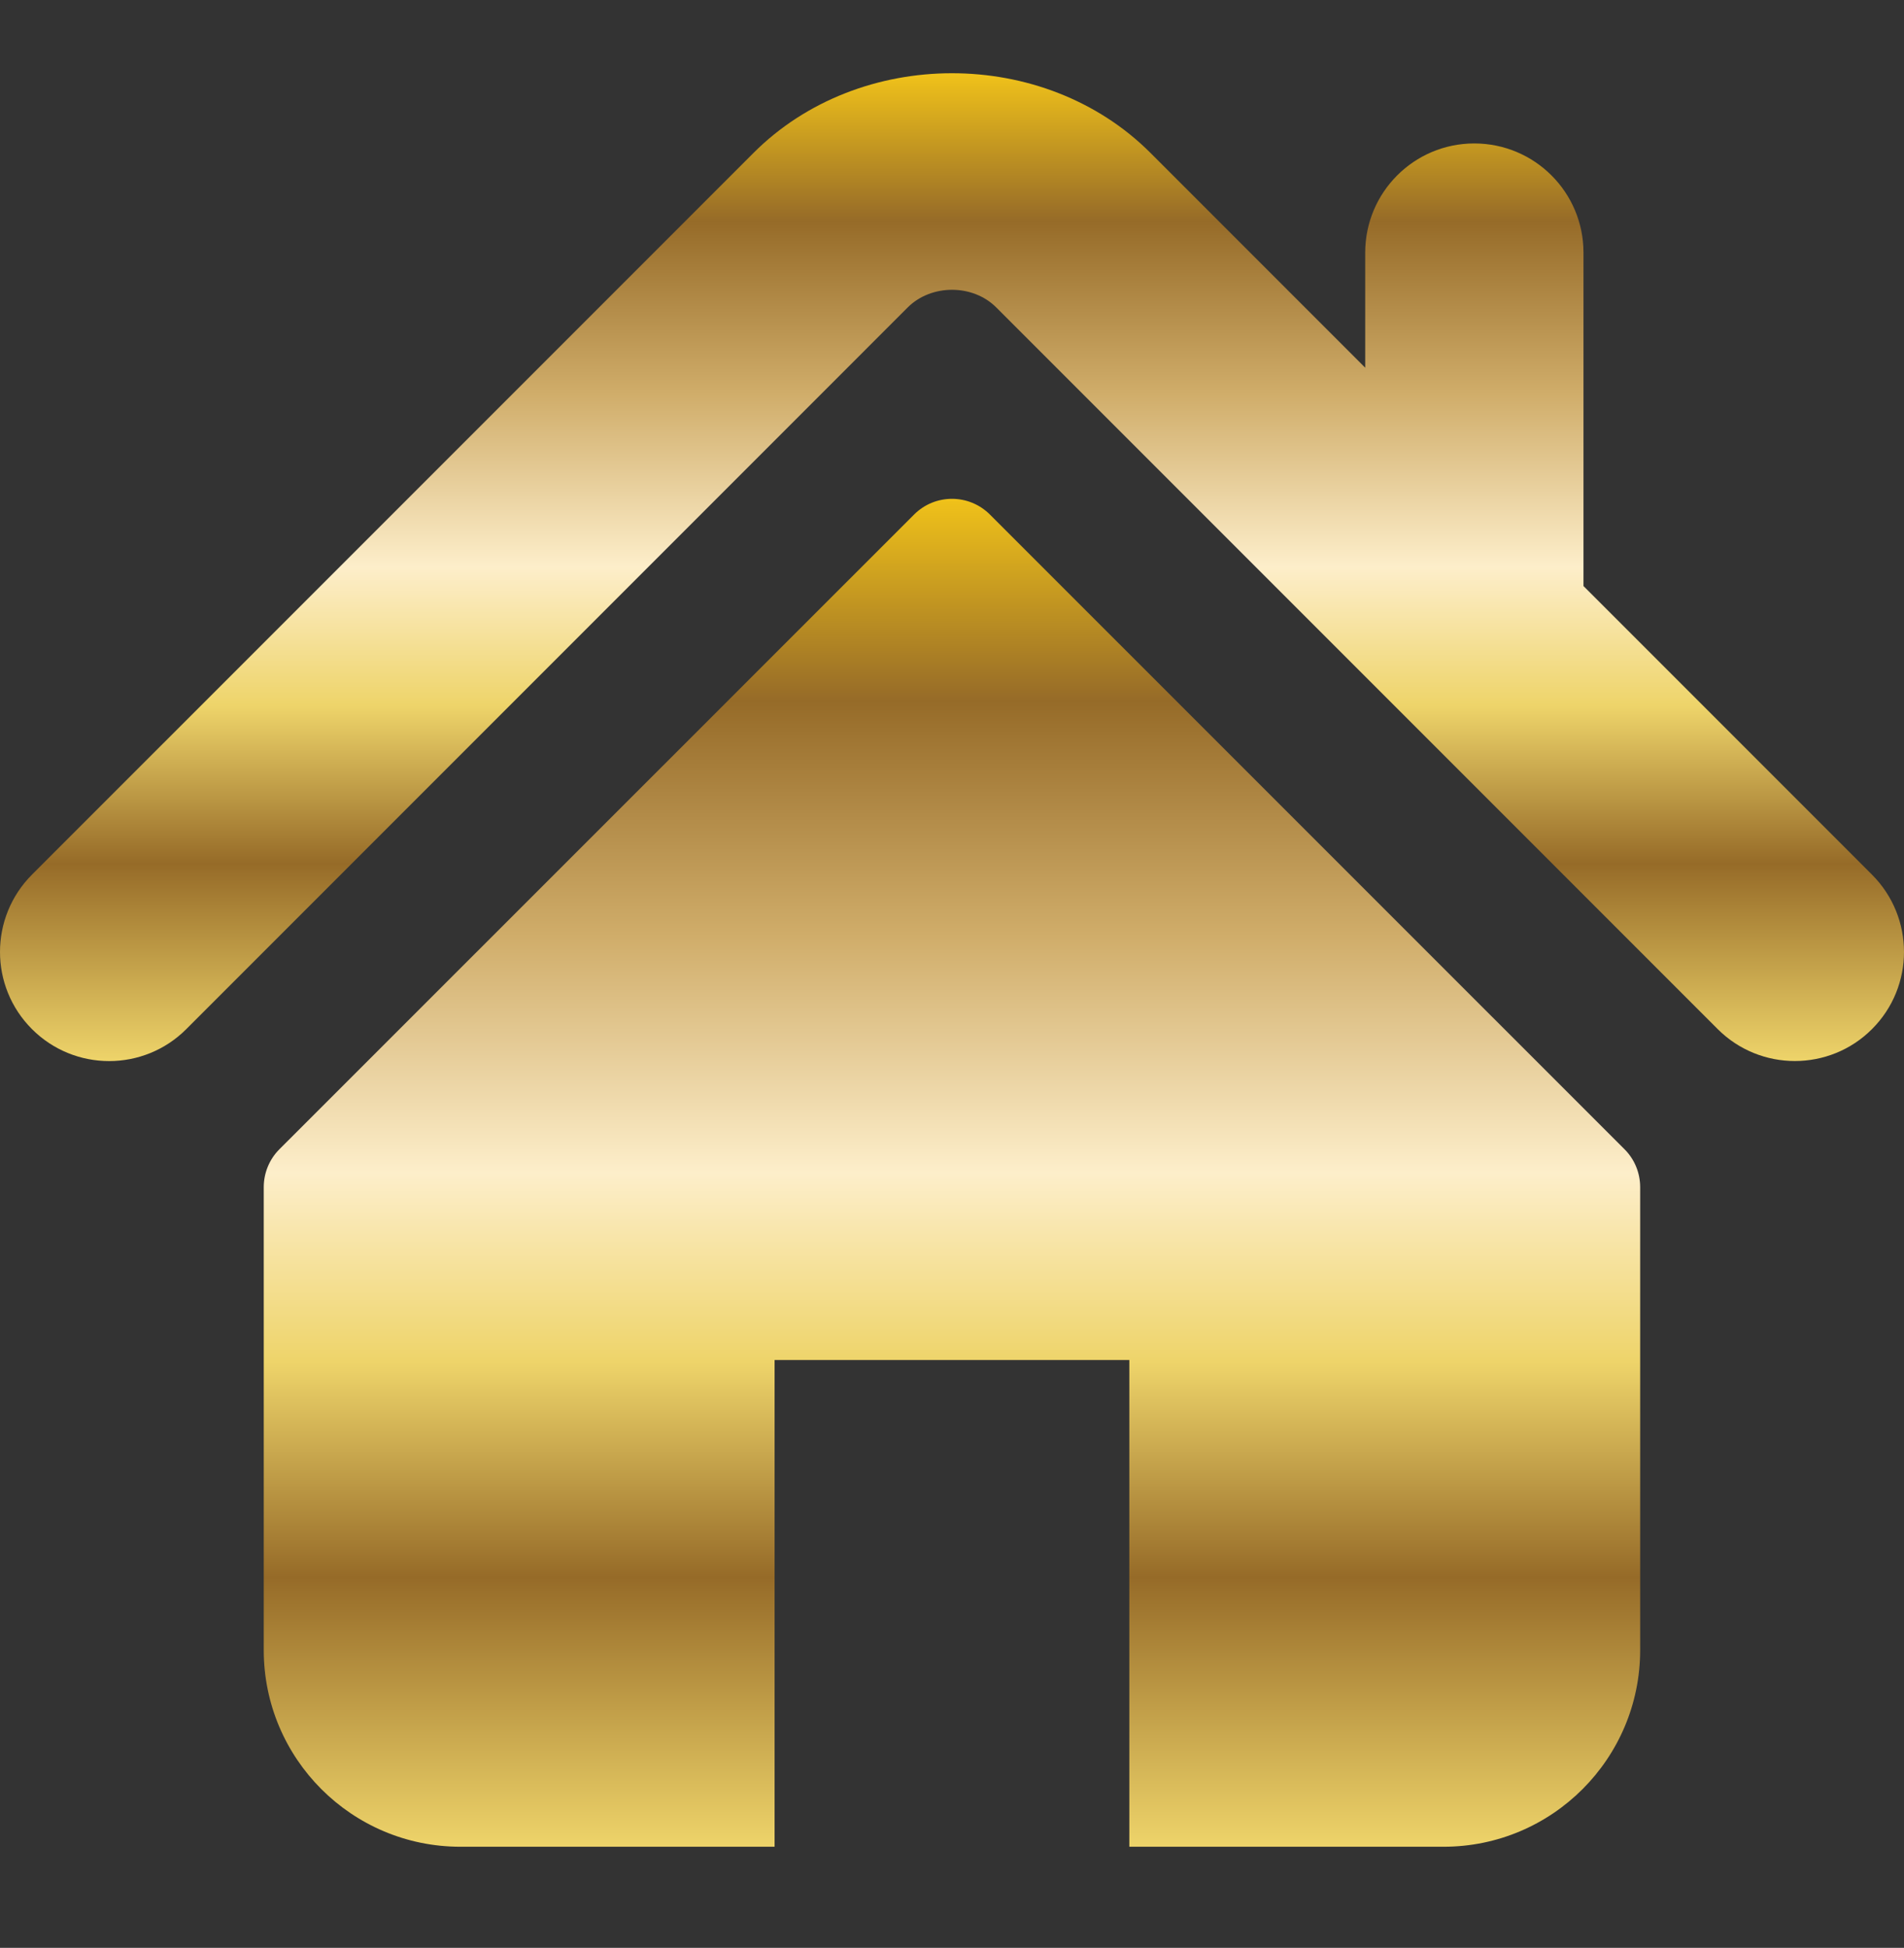 <svg width="44" height="45" viewBox="0 0 44 45" fill="none" xmlns="http://www.w3.org/2000/svg">
<rect x="0" y="0" width="44" height="45" fill="#333333" stroke="none"/>
<g clip-path="url(#clip0_2116_3925)">
<path d="M43.261 20.207L36.593 13.539V5.836C36.593 4.443 35.464 3.314 34.069 3.314C32.678 3.314 31.549 4.443 31.549 5.836V8.495L26.584 3.53C24.129 1.076 19.861 1.081 17.412 3.534L0.738 20.207C-0.246 21.194 -0.246 22.79 0.738 23.774C1.723 24.76 3.322 24.76 4.306 23.774L20.978 7.101C21.521 6.56 22.479 6.56 23.019 7.099L39.694 23.774C40.188 24.267 40.833 24.512 41.477 24.512C42.123 24.512 42.769 24.267 43.261 23.774C44.246 22.79 44.246 21.194 43.261 20.207Z" fill="url(#paint0_linear_2116_3925)"/>
<path d="M22.876 11.887C22.391 11.403 21.607 11.403 21.124 11.887L6.458 26.549C6.226 26.78 6.095 27.096 6.095 27.426V38.12C6.095 40.629 8.13 42.664 10.639 42.664H17.9V31.419H26.098V42.664H33.359C35.868 42.664 37.903 40.629 37.903 38.12V27.426C37.903 27.096 37.773 26.78 37.54 26.549L22.876 11.887Z" fill="url(#paint1_linear_2116_3925)"/>
</g>
<defs>
<linearGradient id="paint0_linear_2116_3925" x1="22" y1="1.692" x2="22" y2="24.514" gradientUnits="userSpaceOnUse">
<stop stop-color="#F0C21A"/>
<stop offset="0.15" stop-color="#966B28"/>
<stop offset="0.325" stop-color="#D0AD6A"/>
<stop offset="0.5" stop-color="#FDEECA"/>
<stop offset="0.64" stop-color="#EED46A"/>
<stop offset="0.8" stop-color="#966B28"/>
<stop offset="1" stop-color="#EED46A"/>
</linearGradient>
<linearGradient id="paint1_linear_2116_3925" x1="21.999" y1="11.524" x2="21.999" y2="42.664" gradientUnits="userSpaceOnUse">
<stop stop-color="#F0C21A"/>
<stop offset="0.15" stop-color="#966B28"/>
<stop offset="0.325" stop-color="#D0AD6A"/>
<stop offset="0.5" stop-color="#FDEECA"/>
<stop offset="0.64" stop-color="#EED46A"/>
<stop offset="0.8" stop-color="#966B28"/>
<stop offset="1" stop-color="#EED46A"/>
</linearGradient>
<clipPath id="clip0_2116_3925">
<rect width="44" height="44" fill="white" transform="translate(0 0.178)"/>
</clipPath>
</defs>
</svg>
